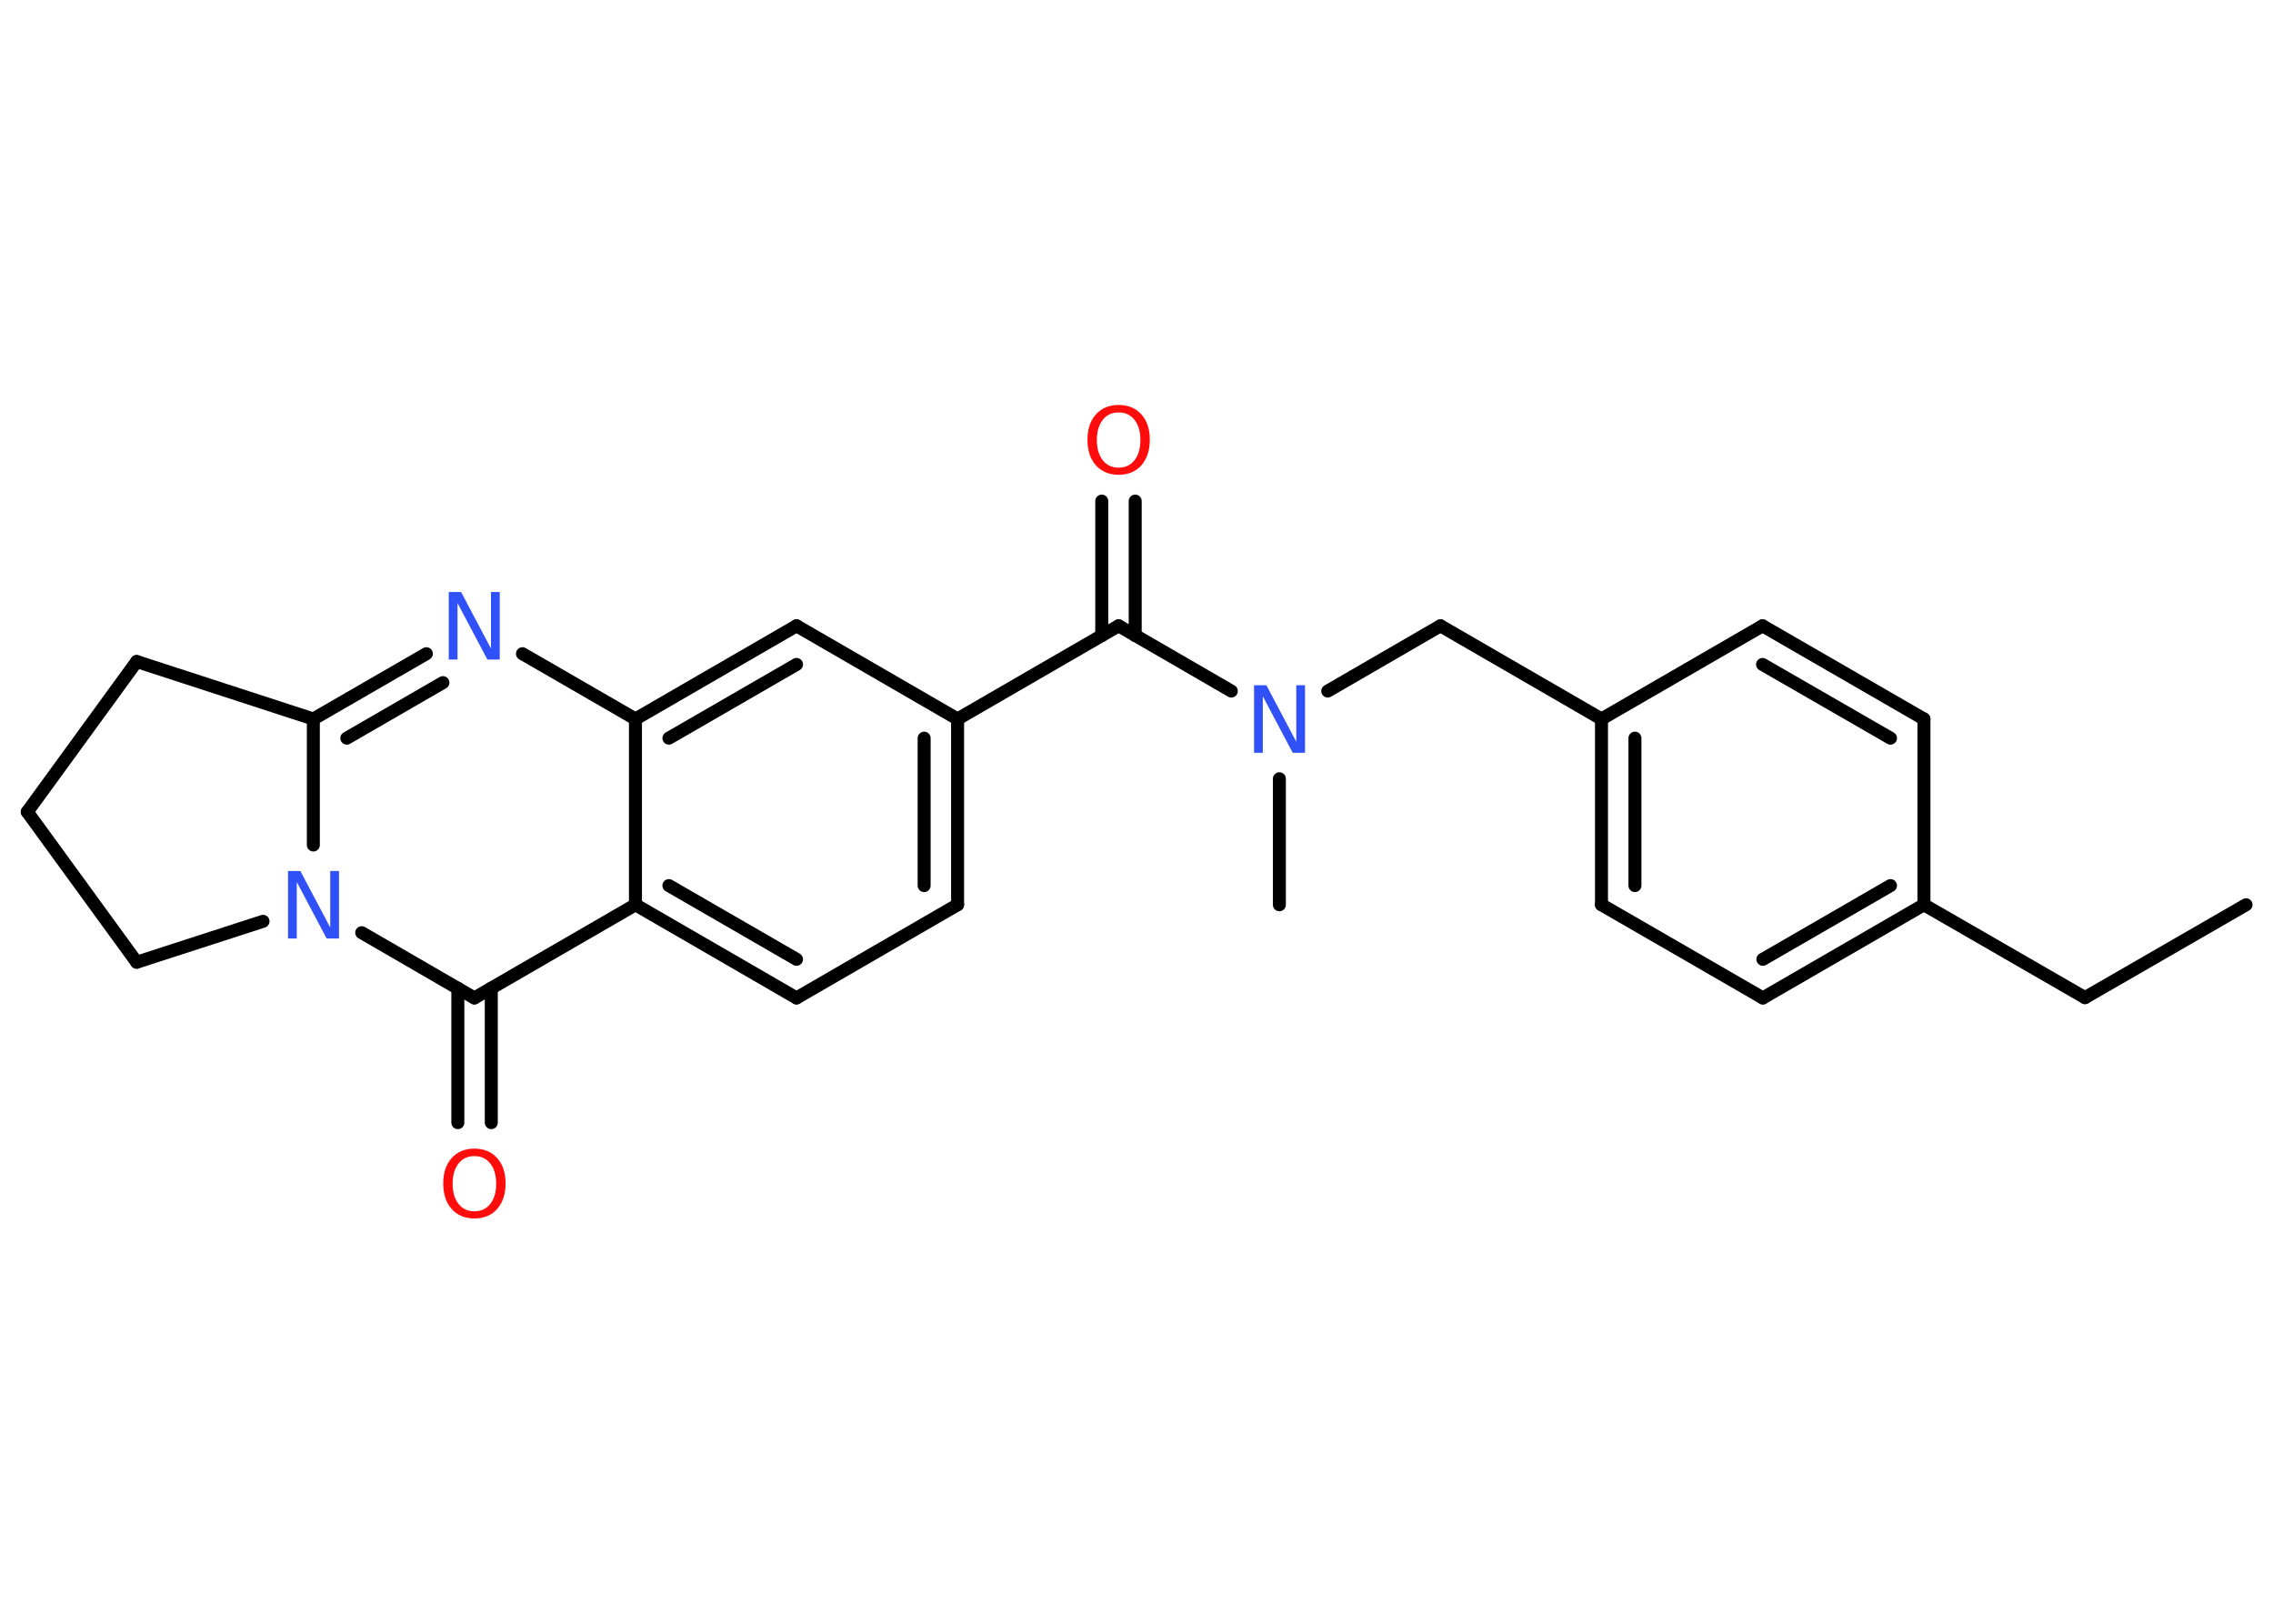 <?xml version='1.0' encoding='UTF-8'?>
<!DOCTYPE svg PUBLIC "-//W3C//DTD SVG 1.1//EN" "http://www.w3.org/Graphics/SVG/1.1/DTD/svg11.dtd">
<svg version='1.2' xmlns='http://www.w3.org/2000/svg' xmlns:xlink='http://www.w3.org/1999/xlink' width='70.0mm' height='50.0mm' viewBox='0 0 70.0 50.0'>
  <desc>Generated by the Chemistry Development Kit (http://github.com/cdk)</desc>
  <g stroke-linecap='round' stroke-linejoin='round' stroke='#000000' stroke-width='.4' fill='#3050F8'>
    <rect x='.0' y='.0' width='70.0' height='50.0' fill='#FFFFFF' stroke='none'/>
    <g id='mol1' class='mol'>
      <line id='mol1bnd1' class='bond' x1='69.17' y1='27.86' x2='64.21' y2='30.72'/>
      <line id='mol1bnd2' class='bond' x1='64.21' y1='30.72' x2='59.25' y2='27.86'/>
      <g id='mol1bnd3' class='bond'>
        <line x1='54.29' y1='30.73' x2='59.25' y2='27.86'/>
        <line x1='54.29' y1='29.54' x2='58.22' y2='27.27'/>
      </g>
      <line id='mol1bnd4' class='bond' x1='54.29' y1='30.73' x2='49.32' y2='27.86'/>
      <g id='mol1bnd5' class='bond'>
        <line x1='49.32' y1='22.14' x2='49.32' y2='27.86'/>
        <line x1='50.35' y1='22.73' x2='50.35' y2='27.27'/>
      </g>
      <line id='mol1bnd6' class='bond' x1='49.32' y1='22.14' x2='44.36' y2='19.27'/>
      <line id='mol1bnd7' class='bond' x1='44.36' y1='19.27' x2='40.89' y2='21.28'/>
      <line id='mol1bnd8' class='bond' x1='39.4' y1='23.98' x2='39.4' y2='27.86'/>
      <line id='mol1bnd9' class='bond' x1='37.92' y1='21.28' x2='34.45' y2='19.27'/>
      <g id='mol1bnd10' class='bond'>
        <line x1='33.93' y1='19.57' x2='33.93' y2='15.43'/>
        <line x1='34.96' y1='19.57' x2='34.96' y2='15.43'/>
      </g>
      <line id='mol1bnd11' class='bond' x1='34.45' y1='19.27' x2='29.49' y2='22.14'/>
      <g id='mol1bnd12' class='bond'>
        <line x1='29.49' y1='27.86' x2='29.49' y2='22.14'/>
        <line x1='28.46' y1='27.27' x2='28.46' y2='22.73'/>
      </g>
      <line id='mol1bnd13' class='bond' x1='29.49' y1='27.86' x2='24.53' y2='30.73'/>
      <g id='mol1bnd14' class='bond'>
        <line x1='19.57' y1='27.86' x2='24.53' y2='30.73'/>
        <line x1='20.6' y1='27.27' x2='24.53' y2='29.54'/>
      </g>
      <line id='mol1bnd15' class='bond' x1='19.57' y1='27.86' x2='14.61' y2='30.73'/>
      <g id='mol1bnd16' class='bond'>
        <line x1='15.13' y1='30.43' x2='15.13' y2='34.57'/>
        <line x1='14.1' y1='30.43' x2='14.1' y2='34.57'/>
      </g>
      <line id='mol1bnd17' class='bond' x1='14.61' y1='30.73' x2='11.14' y2='28.72'/>
      <line id='mol1bnd18' class='bond' x1='9.65' y1='26.02' x2='9.65' y2='22.14'/>
      <g id='mol1bnd19' class='bond'>
        <line x1='13.13' y1='20.13' x2='9.65' y2='22.14'/>
        <line x1='13.64' y1='21.02' x2='10.68' y2='22.73'/>
      </g>
      <line id='mol1bnd20' class='bond' x1='16.09' y1='20.13' x2='19.57' y2='22.14'/>
      <line id='mol1bnd21' class='bond' x1='19.57' y1='27.86' x2='19.57' y2='22.14'/>
      <g id='mol1bnd22' class='bond'>
        <line x1='24.53' y1='19.27' x2='19.57' y2='22.14'/>
        <line x1='24.53' y1='20.46' x2='20.6' y2='22.73'/>
      </g>
      <line id='mol1bnd23' class='bond' x1='29.49' y1='22.14' x2='24.53' y2='19.27'/>
      <line id='mol1bnd24' class='bond' x1='9.65' y1='22.14' x2='4.21' y2='20.37'/>
      <line id='mol1bnd25' class='bond' x1='4.21' y1='20.37' x2='.84' y2='25.0'/>
      <line id='mol1bnd26' class='bond' x1='.84' y1='25.0' x2='4.21' y2='29.63'/>
      <line id='mol1bnd27' class='bond' x1='8.1' y1='28.37' x2='4.21' y2='29.63'/>
      <line id='mol1bnd28' class='bond' x1='49.32' y1='22.14' x2='54.28' y2='19.27'/>
      <g id='mol1bnd29' class='bond'>
        <line x1='59.25' y1='22.14' x2='54.28' y2='19.27'/>
        <line x1='58.22' y1='22.73' x2='54.28' y2='20.46'/>
      </g>
      <line id='mol1bnd30' class='bond' x1='59.25' y1='27.86' x2='59.25' y2='22.14'/>
      <path id='mol1atm8' class='atom' d='M38.62 21.1h.38l.92 1.74v-1.74h.27v2.08h-.38l-.92 -1.74v1.74h-.27v-2.08z' stroke='none'/>
      <path id='mol1atm11' class='atom' d='M34.45 12.7q-.31 .0 -.49 .23q-.18 .23 -.18 .62q.0 .39 .18 .62q.18 .23 .49 .23q.31 .0 .49 -.23q.18 -.23 .18 -.62q.0 -.39 -.18 -.62q-.18 -.23 -.49 -.23zM34.45 12.47q.44 .0 .7 .29q.26 .29 .26 .78q.0 .49 -.26 .79q-.26 .29 -.7 .29q-.44 .0 -.7 -.29q-.26 -.29 -.26 -.79q.0 -.49 .26 -.78q.26 -.29 .7 -.29z' stroke='none' fill='#FF0D0D'/>
      <path id='mol1atm17' class='atom' d='M14.61 35.6q-.31 .0 -.49 .23q-.18 .23 -.18 .62q.0 .39 .18 .62q.18 .23 .49 .23q.31 .0 .49 -.23q.18 -.23 .18 -.62q.0 -.39 -.18 -.62q-.18 -.23 -.49 -.23zM14.61 35.37q.44 .0 .7 .29q.26 .29 .26 .78q.0 .49 -.26 .79q-.26 .29 -.7 .29q-.44 .0 -.7 -.29q-.26 -.29 -.26 -.79q.0 -.49 .26 -.78q.26 -.29 .7 -.29z' stroke='none' fill='#FF0D0D'/>
      <path id='mol1atm18' class='atom' d='M8.87 26.82h.38l.92 1.74v-1.74h.27v2.08h-.38l-.92 -1.74v1.74h-.27v-2.08z' stroke='none'/>
      <path id='mol1atm20' class='atom' d='M13.82 18.23h.38l.92 1.74v-1.74h.27v2.08h-.38l-.92 -1.74v1.74h-.27v-2.08z' stroke='none'/>
    </g>
  </g>
</svg>
